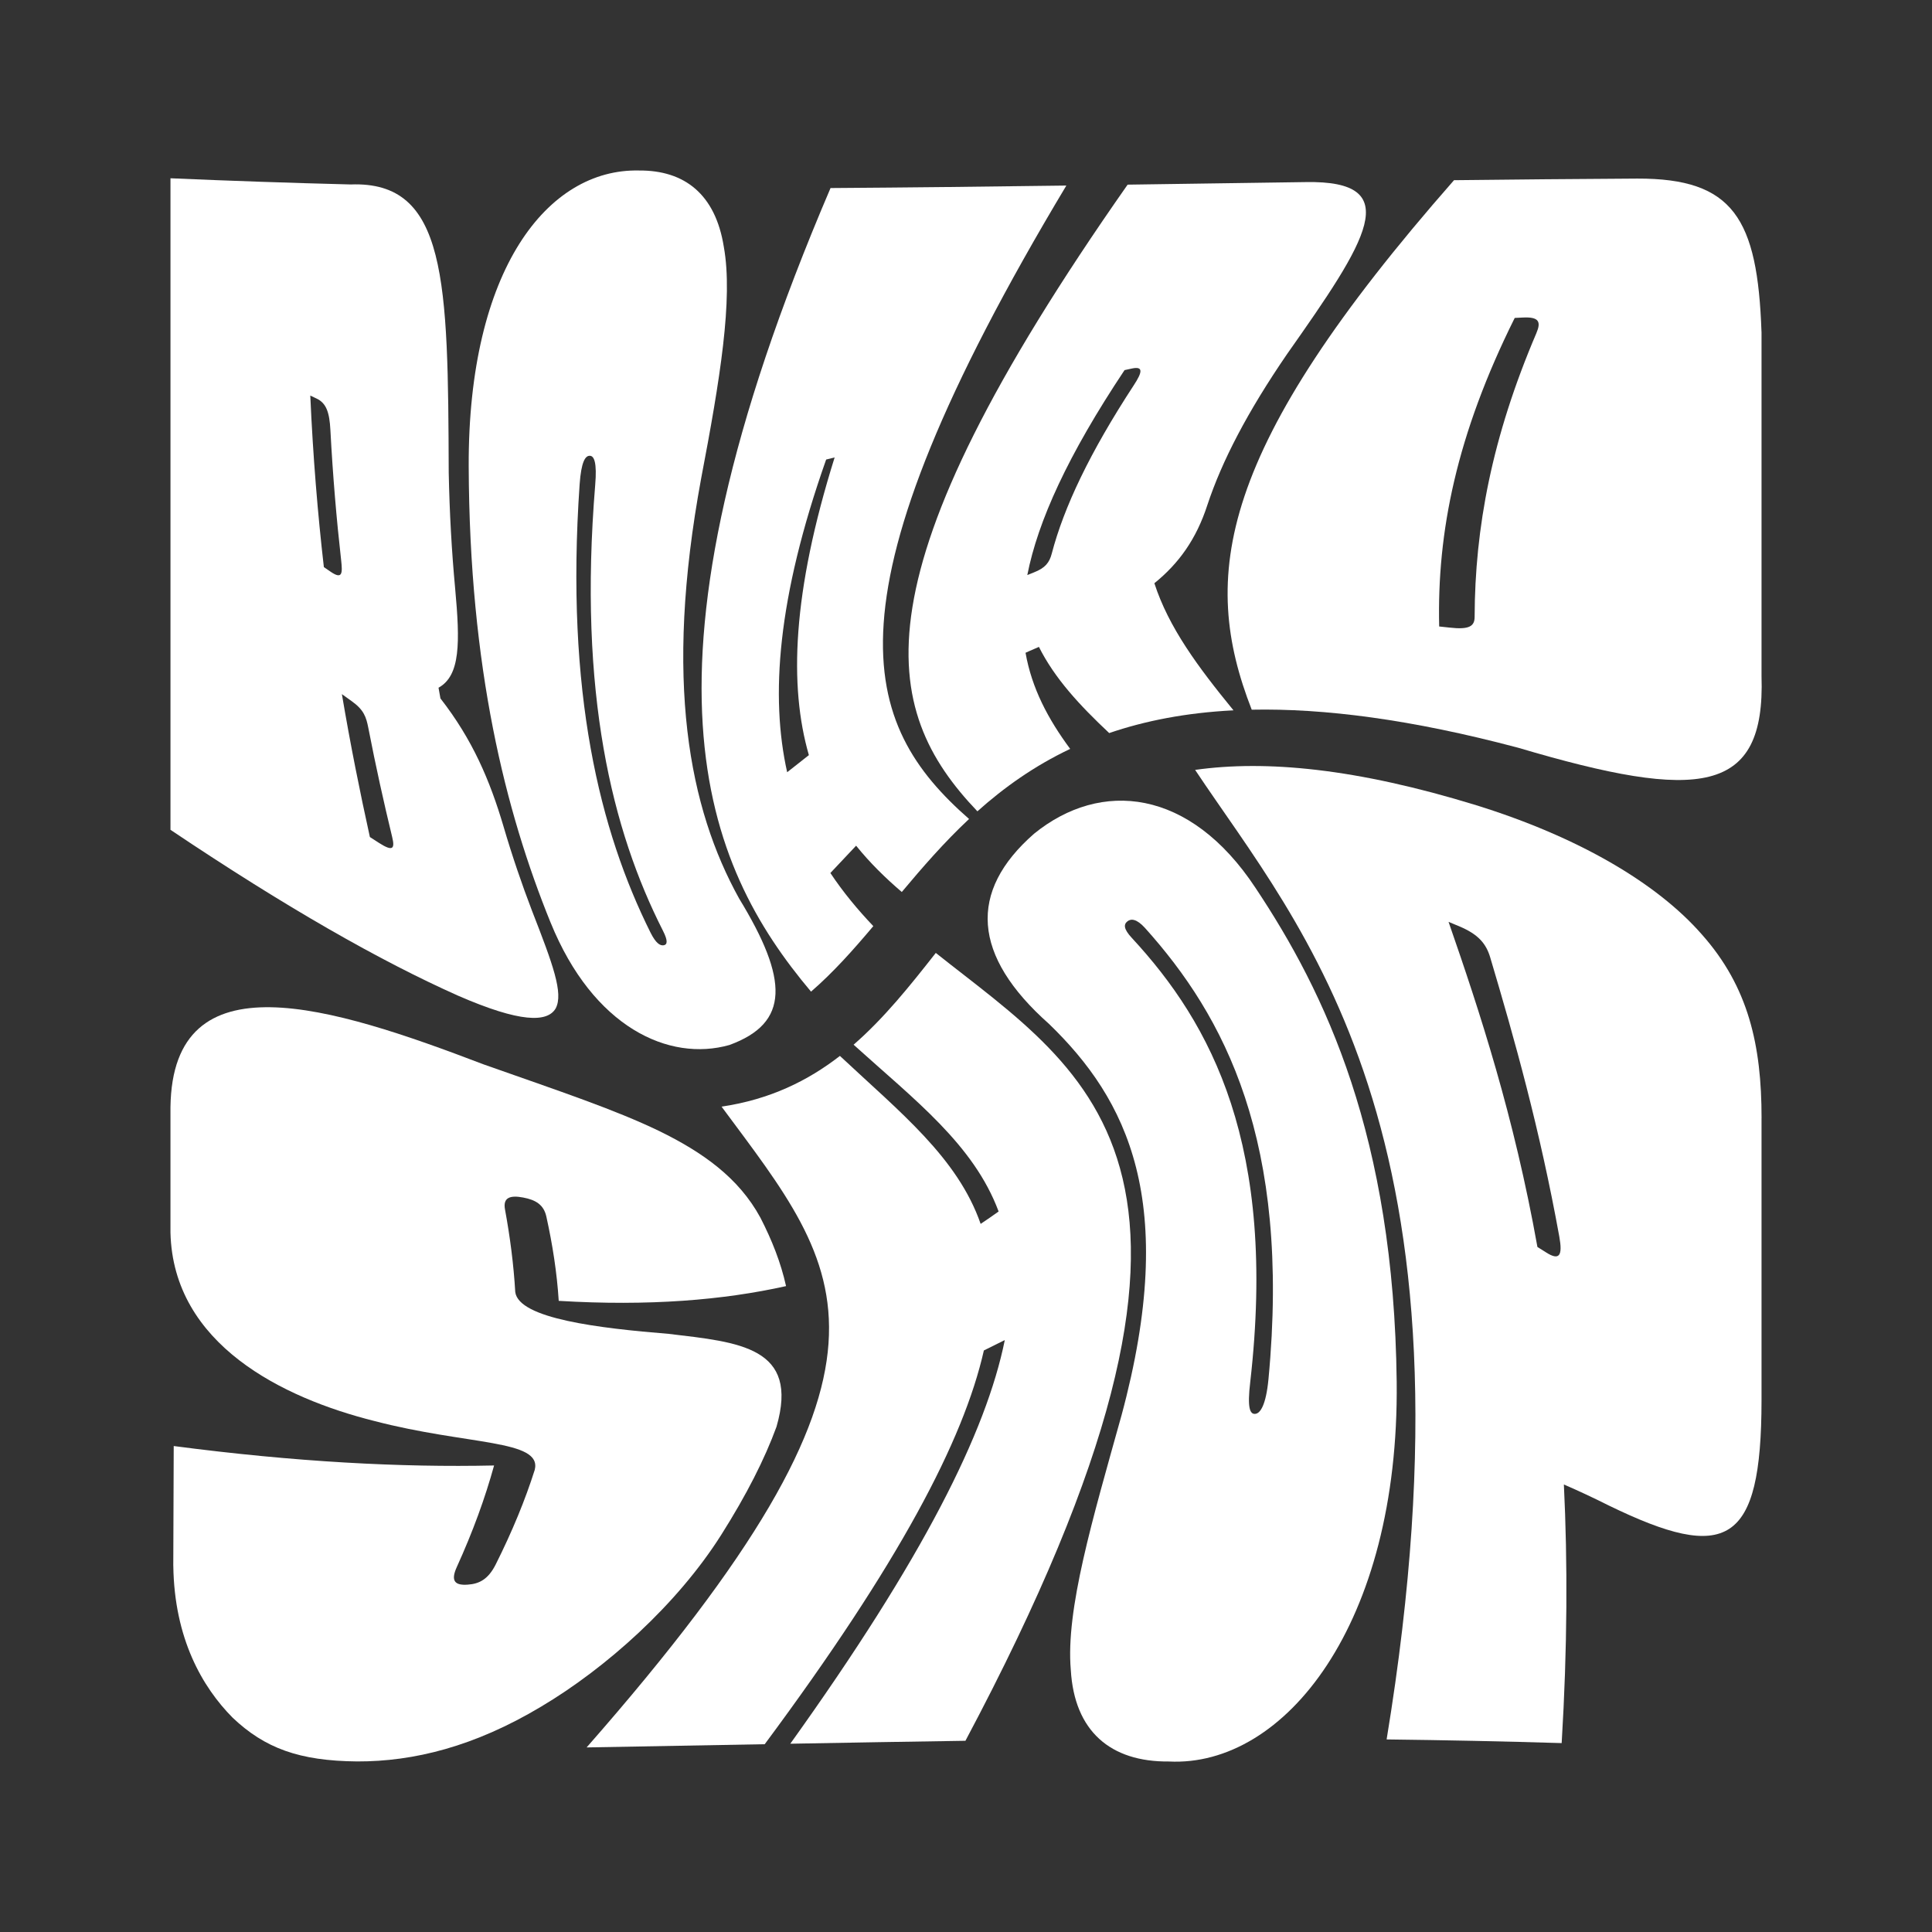 <?xml version="1.0" encoding="UTF-8"?>
<svg id="Calque_1" data-name="Calque 1" xmlns="http://www.w3.org/2000/svg" viewBox="0 0 612 612">
  <rect x="0" y="0" width="612" height="612" fill="#333333" stroke="none"/>
  <defs>
    <style>
      .cls-1 {
        fill: #fff;
        stroke-width: 0px;
      }
    </style>
  </defs>
  <path class="cls-1" d="M159.51,261.84c2.79,9.48,5.82,18.32,9,26.63,6.62,16.98,10.04,26.18,7.51,30.97-2.63,4.48-11.19,4.56-30.88-4.02-24.68-11-54.51-27.97-91.14-52.56V56.47c19.1.83,38.11,1.48,57.06,1.96,30.54-1.16,30.86,30.44,31.08,91.25.26,12.94.96,25.13,2.03,36.64,1.59,17.29,1.68,27.68-5.26,31.53.2,1.14.4,2.27.61,3.39,10.15,13.02,15.66,25.93,19.99,40.59ZM98.29,125.31c.86,19.34,2.35,37.39,4.3,54.33.74.51,1.48,1.02,2.22,1.52,3.66,2.48,3.71.4,3.26-3.64-1.47-13.04-2.64-26.77-3.41-41.29-.29-5.5-1.25-8.54-4.42-10-.65-.3-1.29-.61-1.94-.92ZM116.68,230.6c-.69-3.51-1.41-5.76-5.37-8.56-.99-.71-2-1.43-3.01-2.16,2.71,16.07,5.74,31.08,8.87,45.27,1,.65,2,1.29,2.98,1.92,4.31,2.73,4.99,1.82,4.07-1.97-2.64-10.91-5.19-22.37-7.54-34.5Z"/>
  <path class="cls-1" d="M174.4,292.22c-14.29-35.18-25.7-80.59-25.93-144.55-.2-62.29,24.98-94.31,53.94-93.66,14.41-.11,24.23,7.5,26.88,24.22,2.97,16.51-1.23,42.14-7.18,73.29-11.88,64.31-3.78,104.57,12,133.07,15.72,25.75,16.05,39.45-3.04,46.43-19.13,5.43-43.18-5.57-56.66-38.79ZM209.98,294.78c-16.1-31.71-26.84-75.17-21.44-141.14.6-7.09-.33-9.23-1.68-9.26-1.48-.08-2.75,1.96-3.25,9.05-4.56,65.98,6.43,109.81,22.45,141.98,1.72,3.44,3.06,4.22,4.21,4.02,1.05-.19,1.44-1.26-.29-4.65Z"/>
  <path class="cls-1" d="M271.19,267.89c-2.77,2.94-5.47,5.83-8.15,8.65,4.06,6.11,8.68,11.65,13.6,16.83-6.38,7.57-12.73,14.71-19.73,20.75-33.82-40.18-59.74-100.56,6.18-254.55,24.83-.17,49.71-.45,74.7-.79-79.13,131.96-64.91,170.77-30.82,200.65-7.88,7.38-14.76,15.31-21.31,23.13-5.24-4.48-10.14-9.29-14.47-14.67ZM256.23,239.21c-6.3-21.84-5.3-51.36,8.16-94.31-.9.22-1.79.45-2.69.67-15.5,43.88-17.7,75.17-12.35,99.05,2.25-1.76,4.54-3.56,6.87-5.41Z"/>
  <path class="cls-1" d="M351.37,232.22c-9.4-8.82-17.28-17.34-22.27-27.3-1.03.44-2.06.88-3.07,1.33-.39.17-.78.35-1.17.53,1.99,11.3,7.15,21,14.14,30.45-11.44,5.43-20.99,12.26-29.39,19.77-30.93-32.42-39.82-73.84,47.59-198.51,18.7-.26,37.47-.55,56.35-.81,32.06-.59,19.46,18.56-5.84,54.47-12.56,18.32-20.65,33.92-25.25,47.82-3.53,10.9-9.13,18.59-16.79,24.78,4.54,14.01,13.77,26.46,25.06,40.26-15.12.77-28.07,3.34-39.36,7.2ZM325.42,182.15c.72-.29,1.44-.57,2.16-.86,3.47-1.36,4.85-3.05,5.59-5.95,3.84-14.67,12.03-31.97,25.98-53.31,2.77-4.22,3.05-6.08-.63-5.29-.77.17-1.54.33-2.3.5-17.99,27.01-27.43,47.82-30.8,64.91Z"/>
  <path class="cls-1" d="M558,105.15v109.03c1.22,37.56-19.57,39.73-77.06,22.69-33.94-9.02-61.56-12.52-84.43-12.06-16.49-42.21-10.98-82.28,64.08-167.73,19.2-.22,38.54-.4,58.04-.51,30.41-.08,38.11,12.57,39.36,48.58ZM486.68,105.52c1.51-3.52.9-5.18-4.19-4.94-.89.04-1.78.09-2.67.13-18.44,37.02-24.64,67.82-23.93,97.74,1.08.11,2.17.23,3.27.35,6.26.72,7.97-.42,7.96-3.43.08-28.03,5.44-56.82,19.57-89.86Z"/>
  <path class="cls-1" d="M54.89,496.01c.06-12.65.11-25.3.14-37.95,38.48,5.05,72.01,6.81,101.48,6.16-2.82,10.25-6.7,20.92-11.82,32.19-2.1,4.62-.35,5.82,3.44,5.56,3.75-.24,6.53-1.74,8.87-6.35,5.3-10.57,9.38-20.52,12.4-30.04,2.35-9.65-21.29-7.72-50.93-15.48-28.81-7.24-63.63-24.18-64.47-59.66v-39.74c.66-47.89,50.93-31.96,99.2-13.53,24.87,8.77,41.38,14.26,55.53,21.06,13.81,6.75,25.27,14.81,32.16,27.52,3.64,7.1,6.46,14.2,8.11,21.65-19.86,4.43-43.45,6.4-72.01,4.67-.57-8.95-1.95-17.79-3.93-26.74-.83-3.66-3.28-5.23-7.33-5.99-4.07-.77-6.47-.06-5.76,3.77,1.61,8.77,2.74,17.44,3.25,26.18,1.15,8.43,26.49,11.44,48.64,13.24,22.32,2.66,41.45,4.12,34.11,29.43-3.74,10.21-9.44,21.48-17.49,34.21-13.98,22.11-36.48,42.22-57.12,54.47-21.09,12.62-40.32,17.38-58.22,17.33-18.36-.17-29.28-4.2-39.47-13.88-9.59-9.69-18.46-25.04-18.77-48.1Z"/>
  <path class="cls-1" d="M296.42,301.85c48.92,38.92,105.78,68.39,9.4,249.58-18.42.27-36.9.59-55.48.93,42.15-58.83,62.05-98.71,67.95-127.87-2.17,1.1-4.38,2.2-6.63,3.29-6.46,28.57-26.9,67.45-69.42,124.73-18.69.34-37.48.7-56.42,1.02,108.26-123.26,81.82-150.23,42.75-202.98,15.31-2.28,27.29-8.16,37.49-16.07,19.03,17.84,37.27,32.2,44.58,53.21,1.94-1.29,3.84-2.61,5.69-3.93-7.89-21.2-26.64-35.38-45.94-52.83,9.69-8.43,17.85-18.64,26.05-29.09Z"/>
  <path class="cls-1" d="M355.23,448.47c18.33-67.83,1.75-100.27-22.93-124.12-24.39-21.64-25.68-41.93-4.73-60.26,21.15-17.17,49.32-14.37,70.12,17.14,22.17,33.29,43.85,78.7,44.74,156.51.84,76.85-35.56,122.1-72.14,120.25-18.56.18-29.95-9.64-31.09-28.97-1.67-19.13,6.89-47.77,16.03-80.56ZM401.81,436.93c7.17-75.62-14.04-115.08-39.08-142.95-2.69-2.98-4.46-3.01-5.57-2.15-1.24.97-1.3,2.41,1.4,5.31,25.2,27.21,46.02,65.76,37.48,140.63-.96,8.06-.16,10.33,1.63,10.09,1.56-.16,3.35-2.78,4.14-10.93Z"/>
  <path class="cls-1" d="M558,354.14v89.49c-.04,45.85-11.03,51.44-48.4,33.26-4.84-2.43-9.57-4.64-14.21-6.65,1.2,24.7,1.12,51.85-.7,81.92-18.54-.56-37.02-.94-55.45-1.16,31.86-193.6-27.34-256.99-60.66-307.12,22.37-3.16,50.97-.52,89.07,11.2,31.98,9.93,57.04,24.47,71.42,40.9,14.81,16.65,18.94,35.18,18.94,58.17ZM472.07,303.33c-1.31-4.47-3.86-7.36-9.63-9.82-1.21-.51-2.4-1.01-3.58-1.49,9.93,28.58,20.73,61.49,28.15,102.98.89.55,1.79,1.12,2.7,1.7,4.31,2.77,5.32,1.02,4.23-4.98-6.17-34.08-14.24-62.76-21.87-88.39Z"/>
</svg>